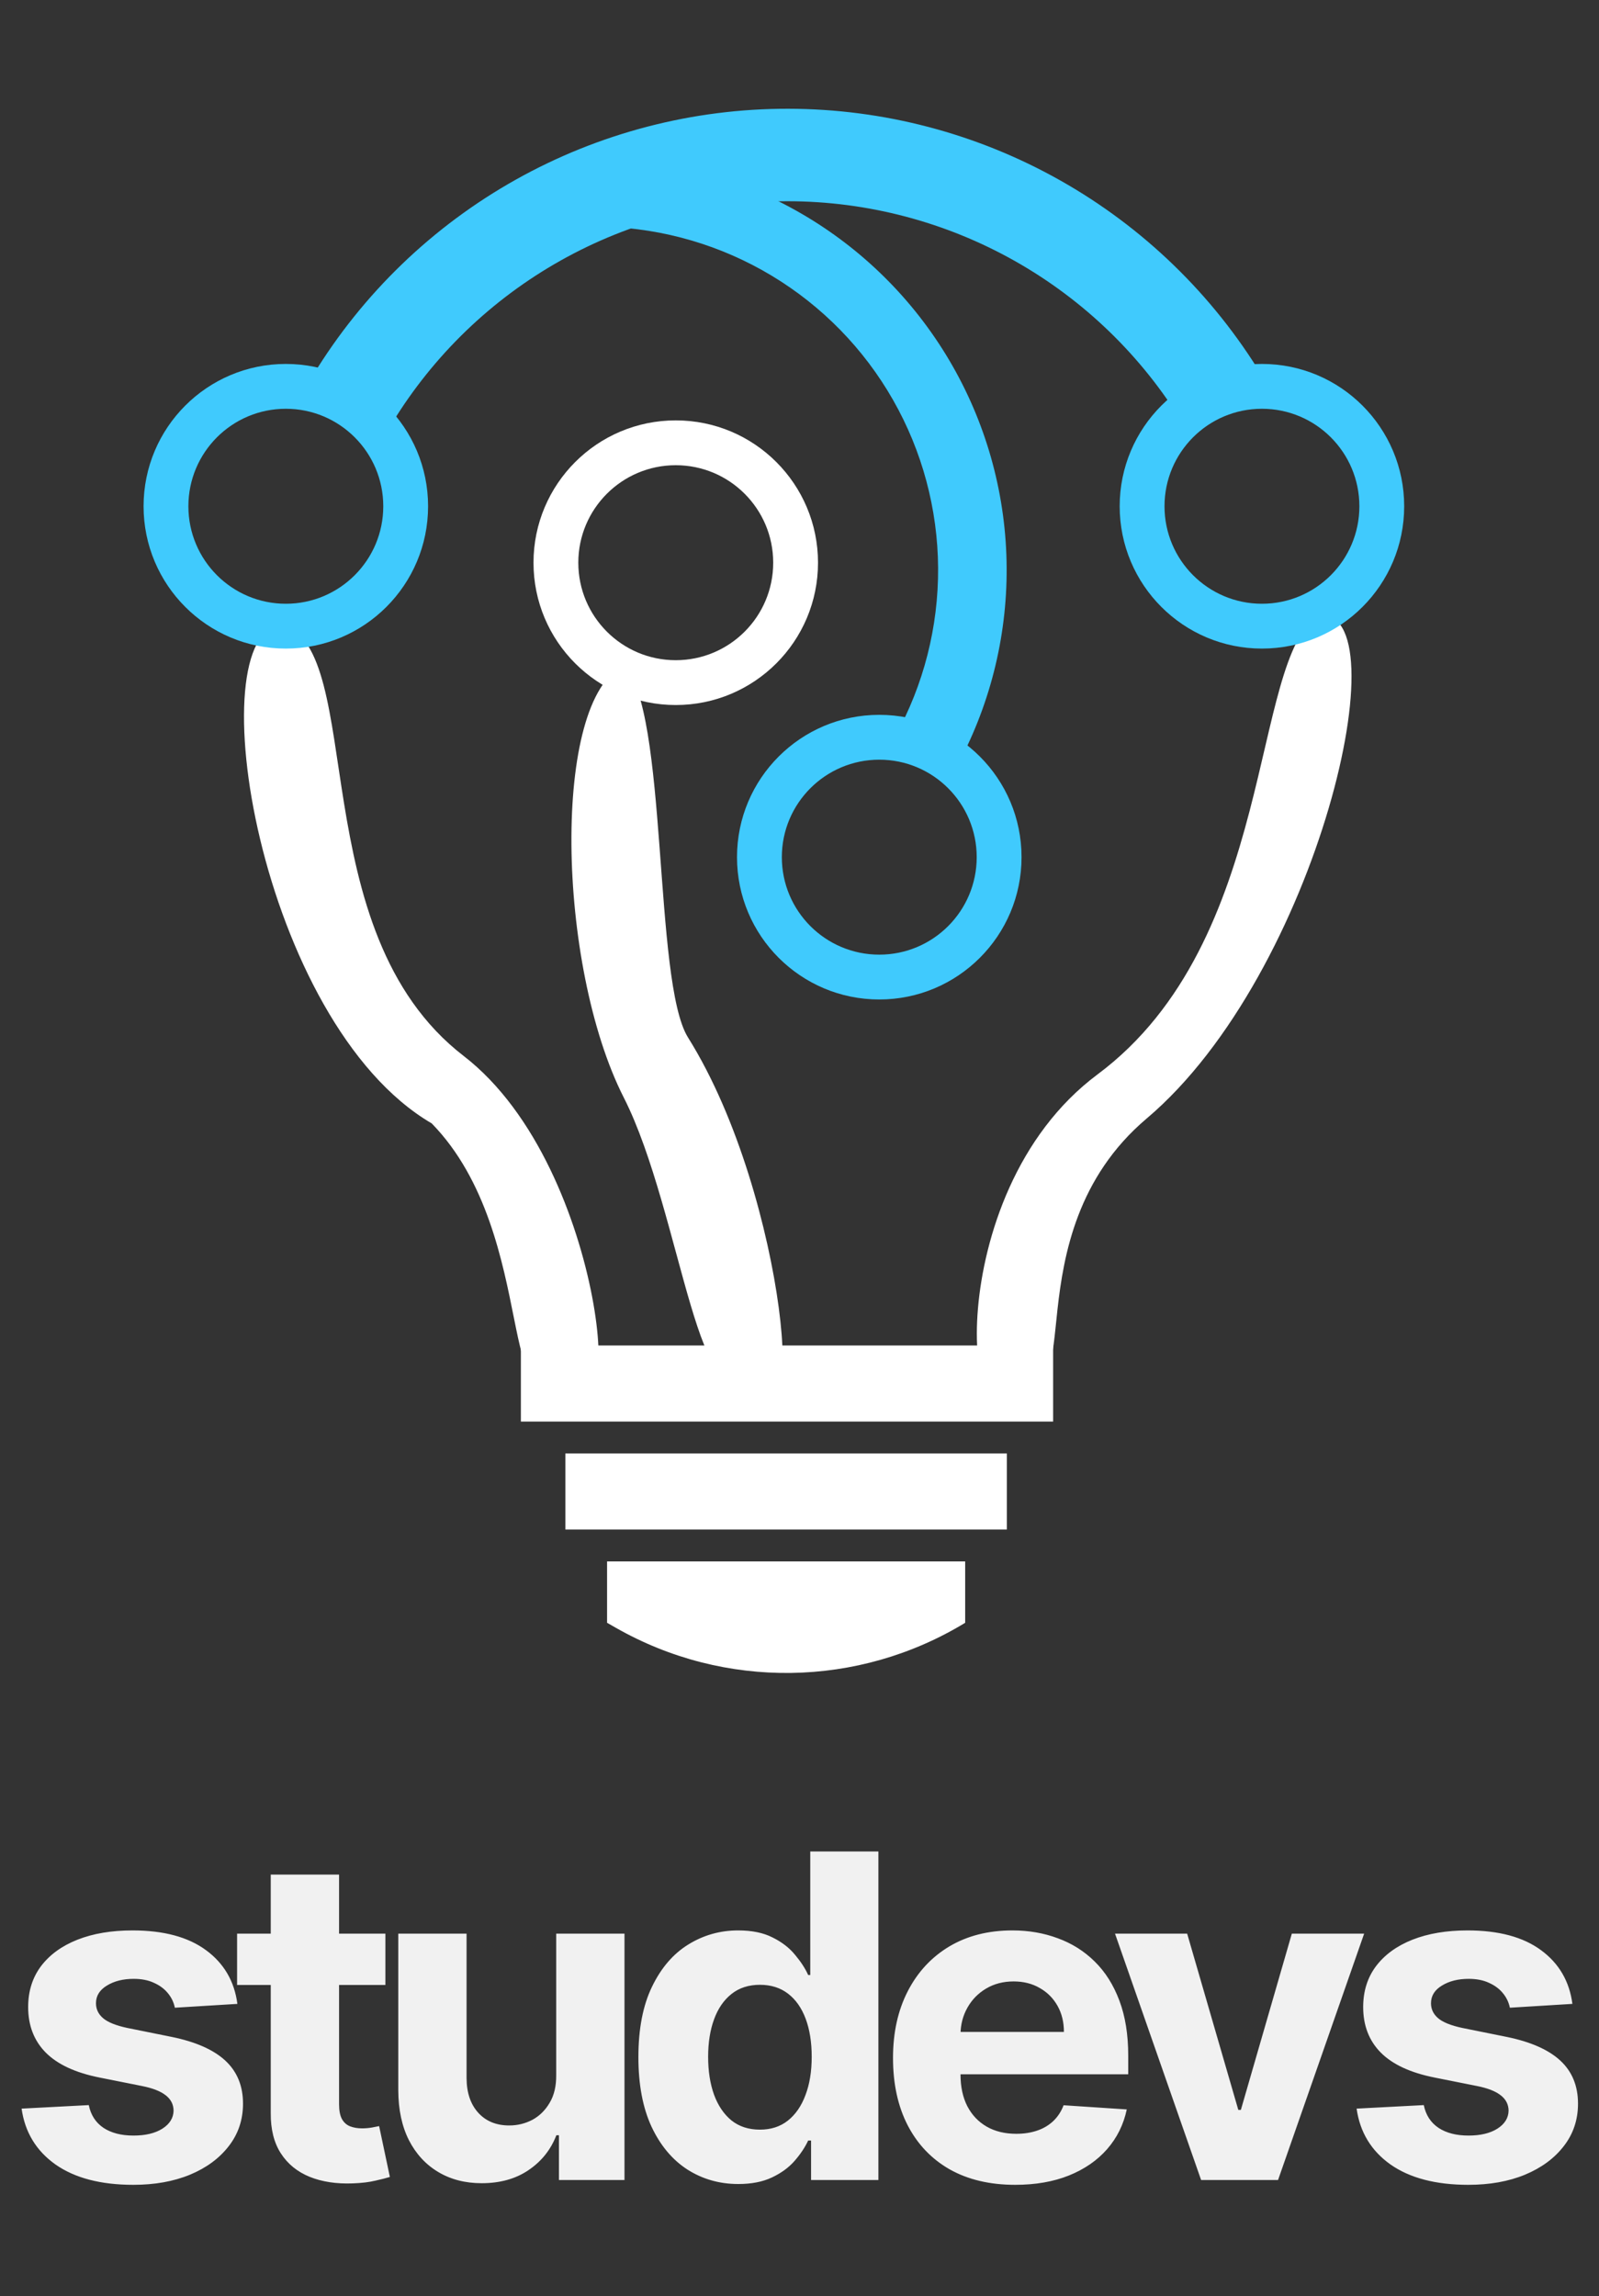 <svg width="85" height="122" viewBox="0 0 85 122" fill="none" xmlns="http://www.w3.org/2000/svg">
<rect x="0" y="0" width="85" height="122" fill="#333333" stroke="none"/>
<path d="M58.348 57.082C49.665 63.552 51.568 78.725 53.849 72.206C58.087 75.922 53.554 65.685 60.955 59.429C70.082 51.715 74.58 32.114 70.082 32.701C66.431 35.048 67.884 49.976 58.348 57.082Z" fill="white"/>
<path d="M24.645 56.104C32.493 62.155 33.163 78.937 30.186 71.75C26.335 77.295 28.817 65.688 22.95 59.69C13.803 54.344 10.428 33.633 14.996 33.157C19.535 34.601 16.019 49.455 24.645 56.104Z" fill="white"/>
<path d="M59.52 26.899C59.52 31.075 62.906 34.461 67.082 34.461C71.259 34.461 74.644 31.075 74.644 26.899C74.644 22.723 71.259 19.337 67.082 19.337C62.906 19.337 59.52 22.723 59.52 26.899ZM72.262 26.899C72.262 29.76 69.943 32.079 67.082 32.079C64.222 32.079 61.903 29.76 61.903 26.899C61.903 24.038 64.222 21.719 67.082 21.719C69.943 21.719 72.262 24.038 72.262 26.899Z" fill="#40CAFD"/>
<path d="M39.178 45.543C39.178 49.72 42.564 53.105 46.741 53.105C50.917 53.105 54.303 49.72 54.303 45.543C54.303 41.367 50.917 37.981 46.741 37.981C42.564 37.981 39.178 41.367 39.178 45.543ZM51.92 45.543C51.92 48.404 49.601 50.723 46.741 50.723C43.88 50.723 41.561 48.404 41.561 45.543C41.561 42.683 43.88 40.364 46.741 40.364C49.601 40.364 51.92 42.683 51.92 45.543Z" fill="#40CAFD"/>
<path d="M28.36 29.898C28.36 34.074 31.746 37.46 35.922 37.46C40.099 37.46 43.484 34.074 43.484 29.898C43.484 25.721 40.099 22.336 35.922 22.336C31.746 22.336 28.36 25.721 28.36 29.898ZM41.102 29.898C41.102 32.759 38.783 35.078 35.922 35.078C33.062 35.078 30.742 32.759 30.742 29.898C30.742 27.037 33.062 24.718 35.922 24.718C38.783 24.718 41.102 27.037 41.102 29.898Z" fill="white"/>
<path d="M7.632 26.899C7.632 31.075 11.017 34.461 15.194 34.461C19.37 34.461 22.756 31.075 22.756 26.899C22.756 22.723 19.37 19.337 15.194 19.337C11.017 19.337 7.632 22.723 7.632 26.899ZM20.374 26.899C20.374 29.76 18.055 32.079 15.194 32.079C12.333 32.079 10.014 29.76 10.014 26.899C10.014 24.038 12.333 21.719 15.194 21.719C18.055 21.719 20.374 24.038 20.374 26.899Z" fill="#40CAFD"/>
<rect width="28.293" height="4.042" transform="matrix(-1 0 0 1 55.982 71.489)" fill="white"/>
<rect width="23.469" height="4.042" transform="matrix(-1 0 0 1 53.523 77.226)" fill="white"/>
<path d="M51.307 82.963H32.271V86.223L32.728 86.483C38.507 89.782 45.622 89.682 51.307 86.223V82.963Z" fill="white"/>
<path d="M36.575 55.127C41.965 63.732 42.917 79.145 39.94 71.958C37.272 77.031 36.246 64.384 33.161 58.321C29.579 51.281 29.318 37.134 33.161 35.374C35.532 37.656 34.714 52.155 36.575 55.127Z" fill="white"/>
<path d="M16.657 19.906C19.299 15.584 23.008 12.015 27.428 9.54C31.848 7.066 36.831 5.77 41.896 5.778C46.961 5.785 51.94 7.095 56.353 9.582C60.766 12.069 64.465 15.649 67.094 19.979L62.894 22.53C60.702 18.921 57.618 15.937 53.94 13.863C50.261 11.79 46.111 10.698 41.889 10.692C37.666 10.686 33.513 11.766 29.829 13.829C26.145 15.891 23.052 18.867 20.85 22.469L16.657 19.906Z" fill="#40CAFD"/>
<path d="M31.559 8.396C35.314 8.386 39.009 9.342 42.288 11.172C45.567 13.002 48.32 15.644 50.283 18.846C52.246 22.047 53.352 25.7 53.496 29.452C53.639 33.205 52.815 36.931 51.102 40.273L47.86 38.611C49.287 35.826 49.974 32.719 49.855 29.591C49.735 26.463 48.813 23.419 47.177 20.75C45.541 18.081 43.246 15.879 40.512 14.353C37.779 12.828 34.699 12.031 31.569 12.039L31.559 8.396Z" fill="#40CAFD"/>
<path d="M12.619 106.471L9.295 106.675C9.239 106.391 9.116 106.136 8.929 105.908C8.741 105.675 8.494 105.491 8.187 105.354C7.886 105.212 7.525 105.141 7.105 105.141C6.542 105.141 6.068 105.261 5.682 105.499C5.295 105.732 5.102 106.045 5.102 106.437C5.102 106.749 5.227 107.014 5.477 107.229C5.727 107.445 6.156 107.619 6.764 107.749L9.133 108.227C10.406 108.488 11.355 108.908 11.98 109.488C12.605 110.068 12.918 110.829 12.918 111.772C12.918 112.63 12.665 113.383 12.159 114.031C11.659 114.678 10.972 115.184 10.097 115.548C9.227 115.906 8.224 116.085 7.088 116.085C5.355 116.085 3.974 115.724 2.946 115.002C1.923 114.275 1.324 113.286 1.148 112.036L4.719 111.849C4.827 112.377 5.088 112.781 5.503 113.059C5.917 113.332 6.449 113.468 7.096 113.468C7.733 113.468 8.244 113.346 8.631 113.102C9.023 112.852 9.221 112.531 9.227 112.139C9.221 111.809 9.082 111.539 8.81 111.329C8.537 111.113 8.116 110.948 7.548 110.835L5.281 110.383C4.003 110.127 3.051 109.684 2.426 109.053C1.807 108.423 1.497 107.619 1.497 106.641C1.497 105.8 1.724 105.076 2.179 104.468C2.639 103.86 3.284 103.391 4.114 103.062C4.949 102.732 5.926 102.568 7.045 102.568C8.699 102.568 10 102.917 10.949 103.616C11.903 104.315 12.46 105.266 12.619 106.471ZM20.487 102.738V105.465H12.603V102.738H20.487ZM14.393 99.602H18.024V111.806C18.024 112.141 18.075 112.403 18.177 112.59C18.279 112.772 18.421 112.9 18.603 112.974C18.791 113.048 19.007 113.085 19.251 113.085C19.421 113.085 19.592 113.07 19.762 113.042C19.933 113.008 20.064 112.982 20.154 112.965L20.725 115.667C20.544 115.724 20.288 115.789 19.958 115.863C19.629 115.943 19.228 115.991 18.757 116.008C17.882 116.042 17.115 115.925 16.456 115.658C15.802 115.391 15.294 114.977 14.93 114.414C14.566 113.852 14.387 113.141 14.393 112.283V99.602ZM29.567 110.255V102.738H33.197V115.829H29.712V113.451H29.575C29.28 114.218 28.788 114.835 28.101 115.3C27.419 115.766 26.587 115.999 25.604 115.999C24.729 115.999 23.959 115.8 23.294 115.403C22.629 115.005 22.109 114.44 21.734 113.707C21.365 112.974 21.177 112.096 21.172 111.073V102.738H24.802V110.425C24.808 111.198 25.016 111.809 25.425 112.258C25.834 112.707 26.382 112.931 27.07 112.931C27.507 112.931 27.916 112.832 28.297 112.633C28.677 112.428 28.984 112.127 29.217 111.729C29.456 111.332 29.572 110.84 29.567 110.255ZM39.245 116.042C38.251 116.042 37.35 115.786 36.544 115.275C35.742 114.758 35.106 113.999 34.635 112.999C34.169 111.994 33.936 110.761 33.936 109.3C33.936 107.8 34.177 106.553 34.66 105.559C35.143 104.559 35.785 103.812 36.586 103.318C37.393 102.818 38.277 102.568 39.237 102.568C39.97 102.568 40.581 102.693 41.069 102.943C41.564 103.187 41.961 103.494 42.262 103.863C42.569 104.227 42.802 104.585 42.961 104.937H43.072V98.374H46.694V115.829H43.115V113.732H42.961C42.791 114.096 42.549 114.457 42.237 114.815C41.93 115.167 41.529 115.46 41.035 115.693C40.547 115.925 39.95 116.042 39.245 116.042ZM40.396 113.153C40.981 113.153 41.475 112.994 41.879 112.675C42.288 112.352 42.6 111.9 42.816 111.32C43.038 110.741 43.149 110.062 43.149 109.283C43.149 108.505 43.041 107.829 42.825 107.255C42.609 106.681 42.297 106.238 41.887 105.925C41.478 105.613 40.981 105.457 40.396 105.457C39.799 105.457 39.297 105.619 38.887 105.943C38.478 106.266 38.169 106.715 37.959 107.289C37.748 107.863 37.643 108.528 37.643 109.283C37.643 110.045 37.748 110.718 37.959 111.303C38.174 111.883 38.484 112.337 38.887 112.667C39.297 112.991 39.799 113.153 40.396 113.153ZM53.965 116.085C52.619 116.085 51.46 115.812 50.488 115.266C49.522 114.715 48.778 113.937 48.255 112.931C47.732 111.92 47.471 110.724 47.471 109.343C47.471 107.996 47.732 106.815 48.255 105.798C48.778 104.781 49.514 103.988 50.462 103.42C51.417 102.852 52.536 102.568 53.82 102.568C54.684 102.568 55.488 102.707 56.232 102.985C56.982 103.258 57.636 103.67 58.193 104.221C58.755 104.772 59.193 105.465 59.505 106.3C59.818 107.13 59.974 108.102 59.974 109.215V110.212H48.92V107.962H56.556C56.556 107.44 56.443 106.977 56.215 106.573C55.988 106.17 55.673 105.854 55.269 105.627C54.871 105.394 54.408 105.278 53.88 105.278C53.329 105.278 52.84 105.406 52.414 105.661C51.994 105.911 51.664 106.249 51.425 106.675C51.187 107.096 51.065 107.565 51.059 108.082V110.221C51.059 110.869 51.178 111.428 51.417 111.9C51.661 112.371 52.005 112.735 52.448 112.991C52.891 113.246 53.417 113.374 54.025 113.374C54.428 113.374 54.798 113.318 55.133 113.204C55.468 113.09 55.755 112.92 55.994 112.693C56.232 112.465 56.414 112.187 56.539 111.857L59.897 112.079C59.727 112.886 59.377 113.59 58.849 114.193C58.326 114.789 57.65 115.255 56.82 115.59C55.996 115.92 55.045 116.085 53.965 116.085ZM72.516 102.738L67.939 115.829H63.849L59.272 102.738H63.107L65.826 112.104H65.962L68.672 102.738H72.516ZM83.586 106.471L80.262 106.675C80.205 106.391 80.083 106.136 79.896 105.908C79.708 105.675 79.461 105.491 79.154 105.354C78.853 105.212 78.492 105.141 78.072 105.141C77.509 105.141 77.035 105.261 76.649 105.499C76.262 105.732 76.069 106.045 76.069 106.437C76.069 106.749 76.194 107.014 76.444 107.229C76.694 107.445 77.123 107.619 77.731 107.749L80.1 108.227C81.373 108.488 82.322 108.908 82.947 109.488C83.572 110.068 83.884 110.829 83.884 111.772C83.884 112.63 83.632 113.383 83.126 114.031C82.626 114.678 81.938 115.184 81.063 115.548C80.194 115.906 79.191 116.085 78.055 116.085C76.322 116.085 74.941 115.724 73.913 115.002C72.89 114.275 72.291 113.286 72.115 112.036L75.686 111.849C75.793 112.377 76.055 112.781 76.47 113.059C76.884 113.332 77.416 113.468 78.063 113.468C78.7 113.468 79.211 113.346 79.597 113.102C79.99 112.852 80.188 112.531 80.194 112.139C80.188 111.809 80.049 111.539 79.776 111.329C79.504 111.113 79.083 110.948 78.515 110.835L76.248 110.383C74.97 110.127 74.018 109.684 73.393 109.053C72.774 108.423 72.464 107.619 72.464 106.641C72.464 105.8 72.691 105.076 73.146 104.468C73.606 103.86 74.251 103.391 75.08 103.062C75.916 102.732 76.893 102.568 78.012 102.568C79.666 102.568 80.967 102.917 81.916 103.616C82.87 104.315 83.427 105.266 83.586 106.471Z" fill="#F1F1F1"/>
</svg>
